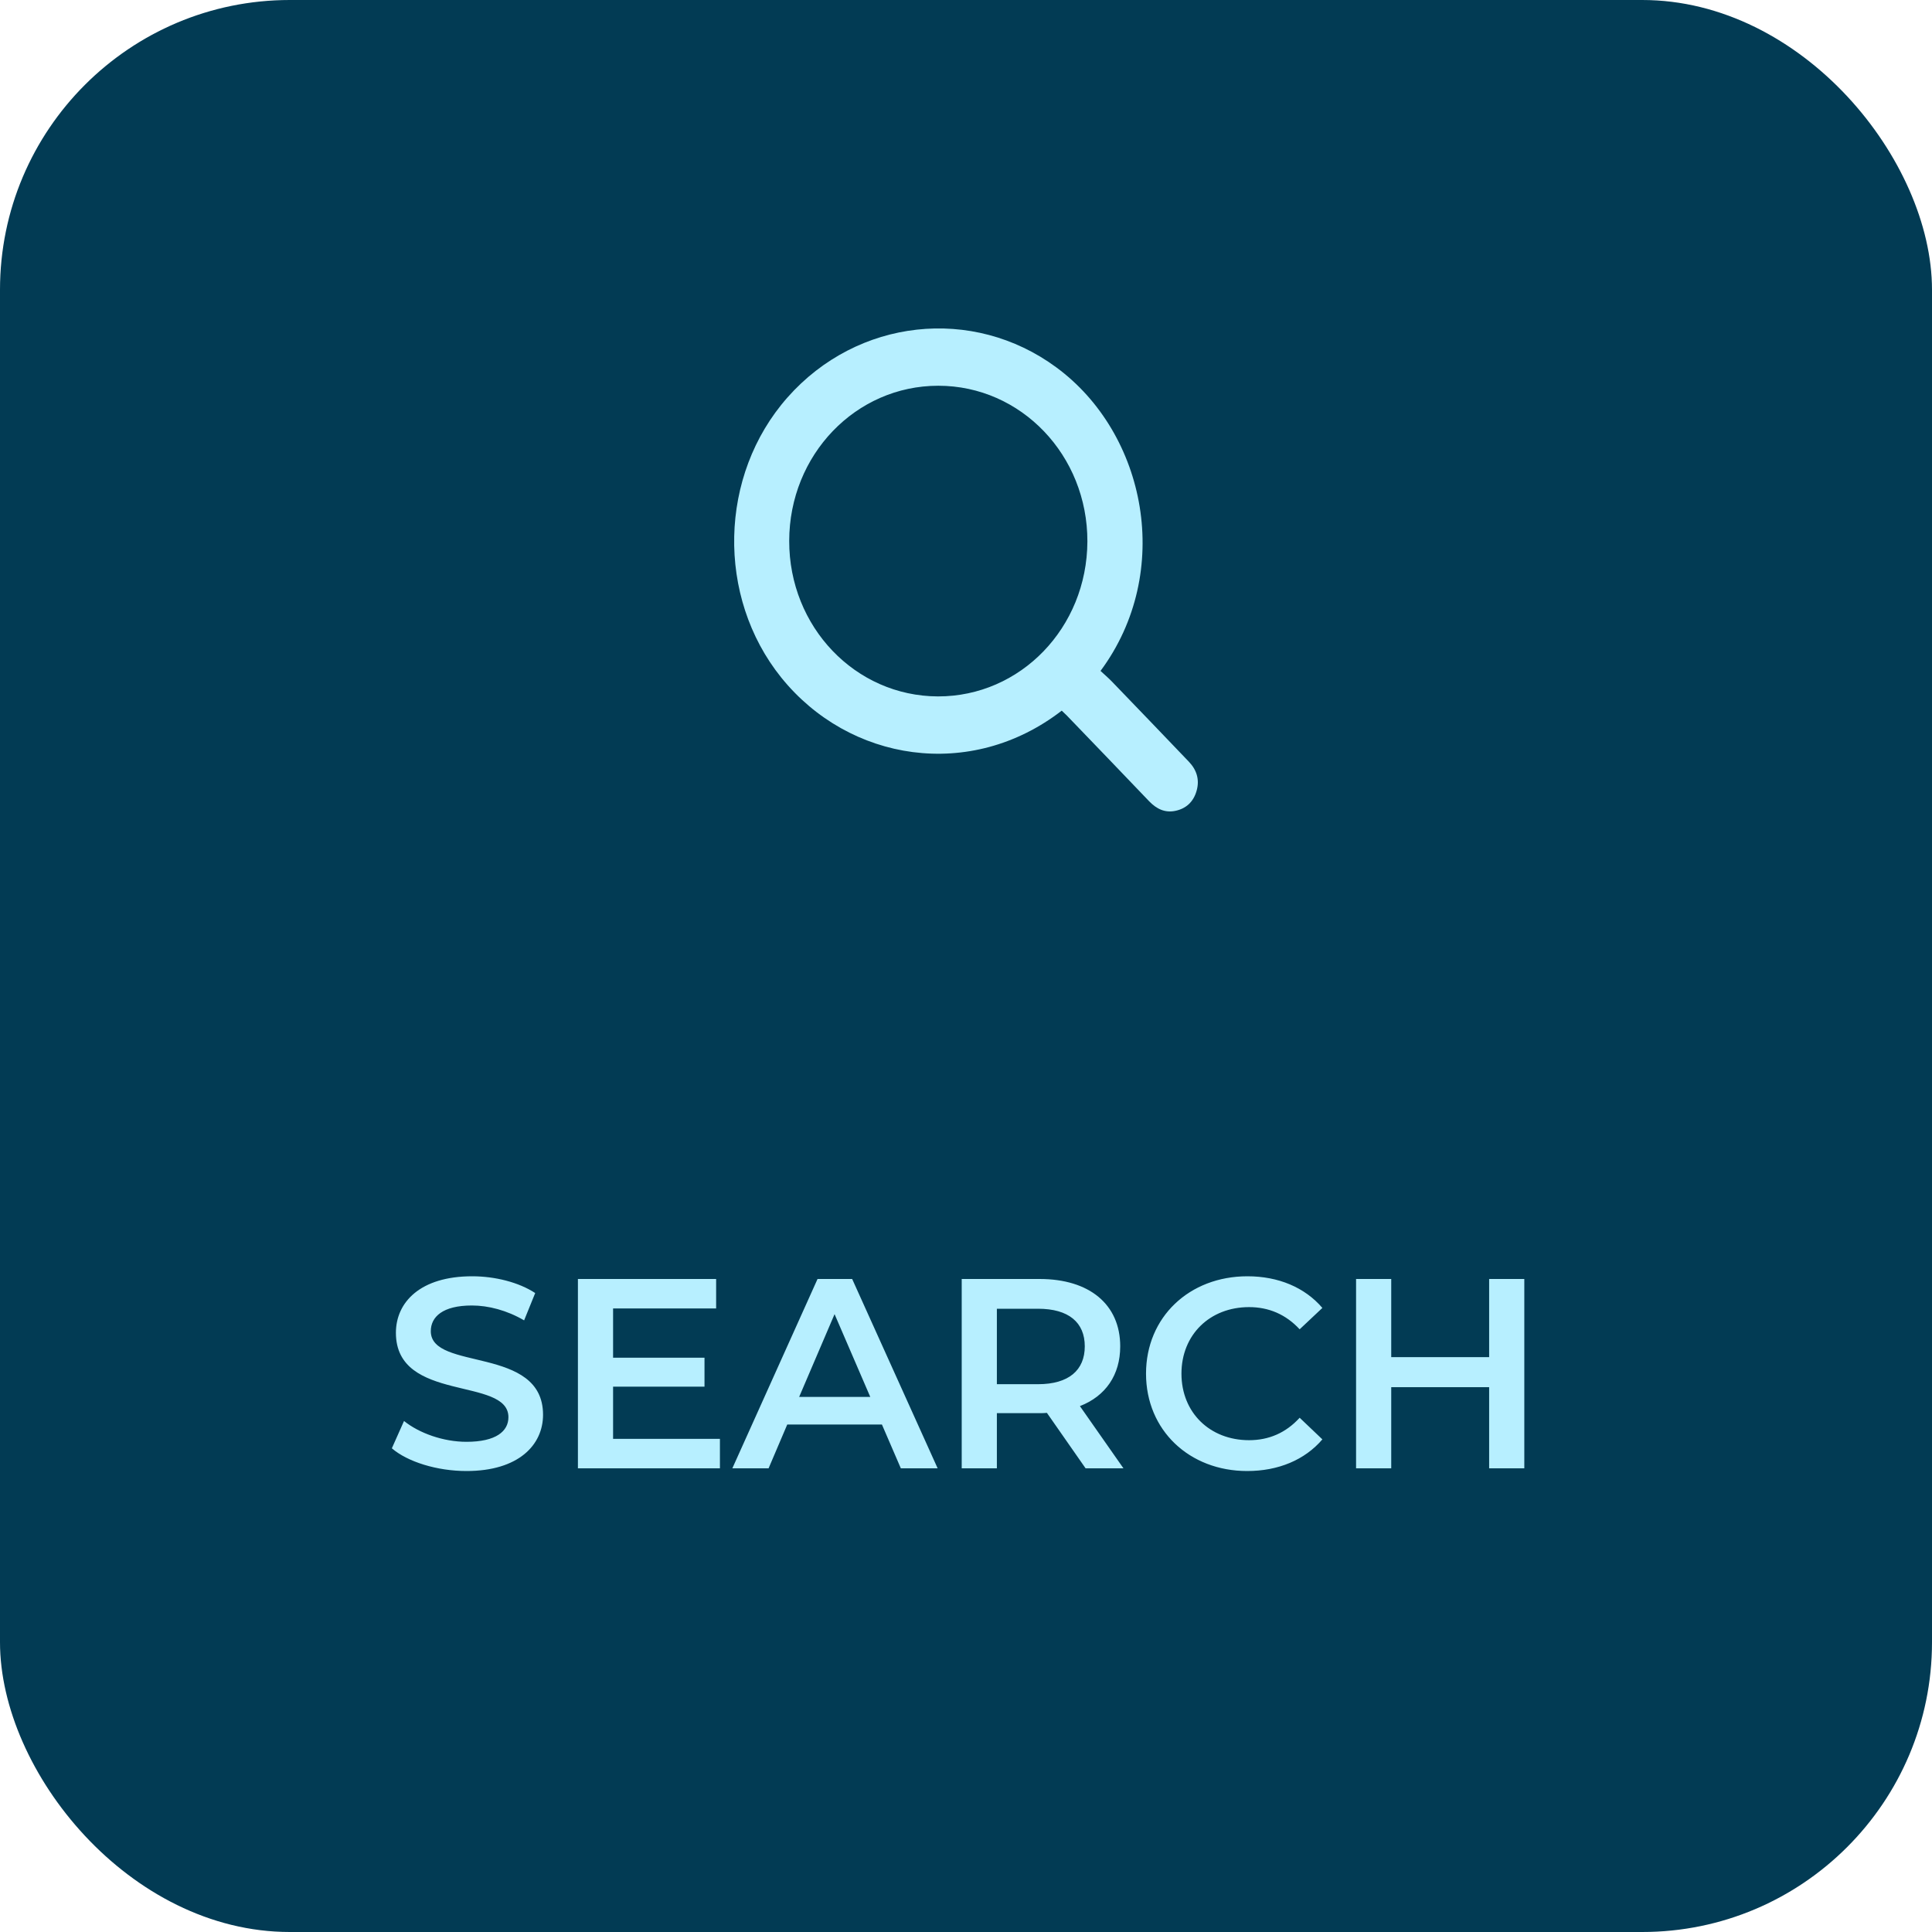 <svg width="100" height="100" viewBox="0 0 100 100" fill="none" xmlns="http://www.w3.org/2000/svg">
<rect width="100" height="100" rx="15" fill="#023B54"/>
<path d="M24.146 76.14C22.62 76.14 21.094 75.664 20.282 74.964L20.912 73.55C21.696 74.18 22.942 74.628 24.146 74.628C25.672 74.628 26.316 74.082 26.316 73.354C26.316 71.24 20.492 72.626 20.492 68.986C20.492 67.404 21.752 66.06 24.44 66.06C25.616 66.06 26.848 66.368 27.702 66.928L27.128 68.342C26.246 67.824 25.28 67.572 24.426 67.572C22.914 67.572 22.298 68.16 22.298 68.902C22.298 70.988 28.108 69.63 28.108 73.228C28.108 74.796 26.834 76.14 24.146 76.14ZM31.733 74.474H37.263V76H29.913V66.2H37.067V67.726H31.733V70.274H36.465V71.772H31.733V74.474ZM46.627 76L45.648 73.732H40.748L39.782 76H37.906L42.316 66.2H44.108L48.532 76H46.627ZM41.364 72.304H45.045L43.197 68.02L41.364 72.304ZM58.15 76H56.19L54.188 73.13C54.062 73.144 53.936 73.144 53.81 73.144H51.598V76H49.778V66.2H53.81C56.386 66.2 57.982 67.516 57.982 69.686C57.982 71.17 57.226 72.262 55.896 72.78L58.15 76ZM56.148 69.686C56.148 68.454 55.322 67.74 53.726 67.74H51.598V71.646H53.726C55.322 71.646 56.148 70.918 56.148 69.686ZM64.554 76.14C61.558 76.14 59.318 74.026 59.318 71.1C59.318 68.174 61.558 66.06 64.568 66.06C66.164 66.06 67.536 66.634 68.446 67.698L67.27 68.804C66.556 68.034 65.674 67.656 64.652 67.656C62.622 67.656 61.152 69.084 61.152 71.1C61.152 73.116 62.622 74.544 64.652 74.544C65.674 74.544 66.556 74.166 67.27 73.382L68.446 74.502C67.536 75.566 66.164 76.14 64.554 76.14ZM77.078 66.2H78.898V76H77.078V71.8H72.01V76H70.19V66.2H72.01V70.246H77.078V66.2Z" fill="#B7EFFF"/>
<path d="M54.955 36.783C50.24 40.429 43.95 39.429 40.435 35.067C37.074 30.886 37.201 24.599 40.762 20.57C44.377 16.479 50.353 15.826 54.675 19.015C59.337 22.446 60.758 29.607 56.963 34.727C57.156 34.907 57.363 35.081 57.55 35.275C58.884 36.658 60.211 38.04 61.532 39.422C61.938 39.846 62.105 40.353 61.932 40.944C61.772 41.499 61.398 41.846 60.858 41.965C60.311 42.09 59.864 41.874 59.477 41.471C58.057 39.985 56.636 38.505 55.209 37.026C55.129 36.949 55.049 36.873 54.955 36.783ZM48.546 36.046C52.821 36.053 56.263 32.49 56.283 28.031C56.296 23.571 52.854 19.966 48.566 19.966C44.291 19.966 40.856 23.543 40.849 27.996C40.842 32.448 44.27 36.032 48.546 36.046Z" fill="#B7EFFF"/>
</svg>
